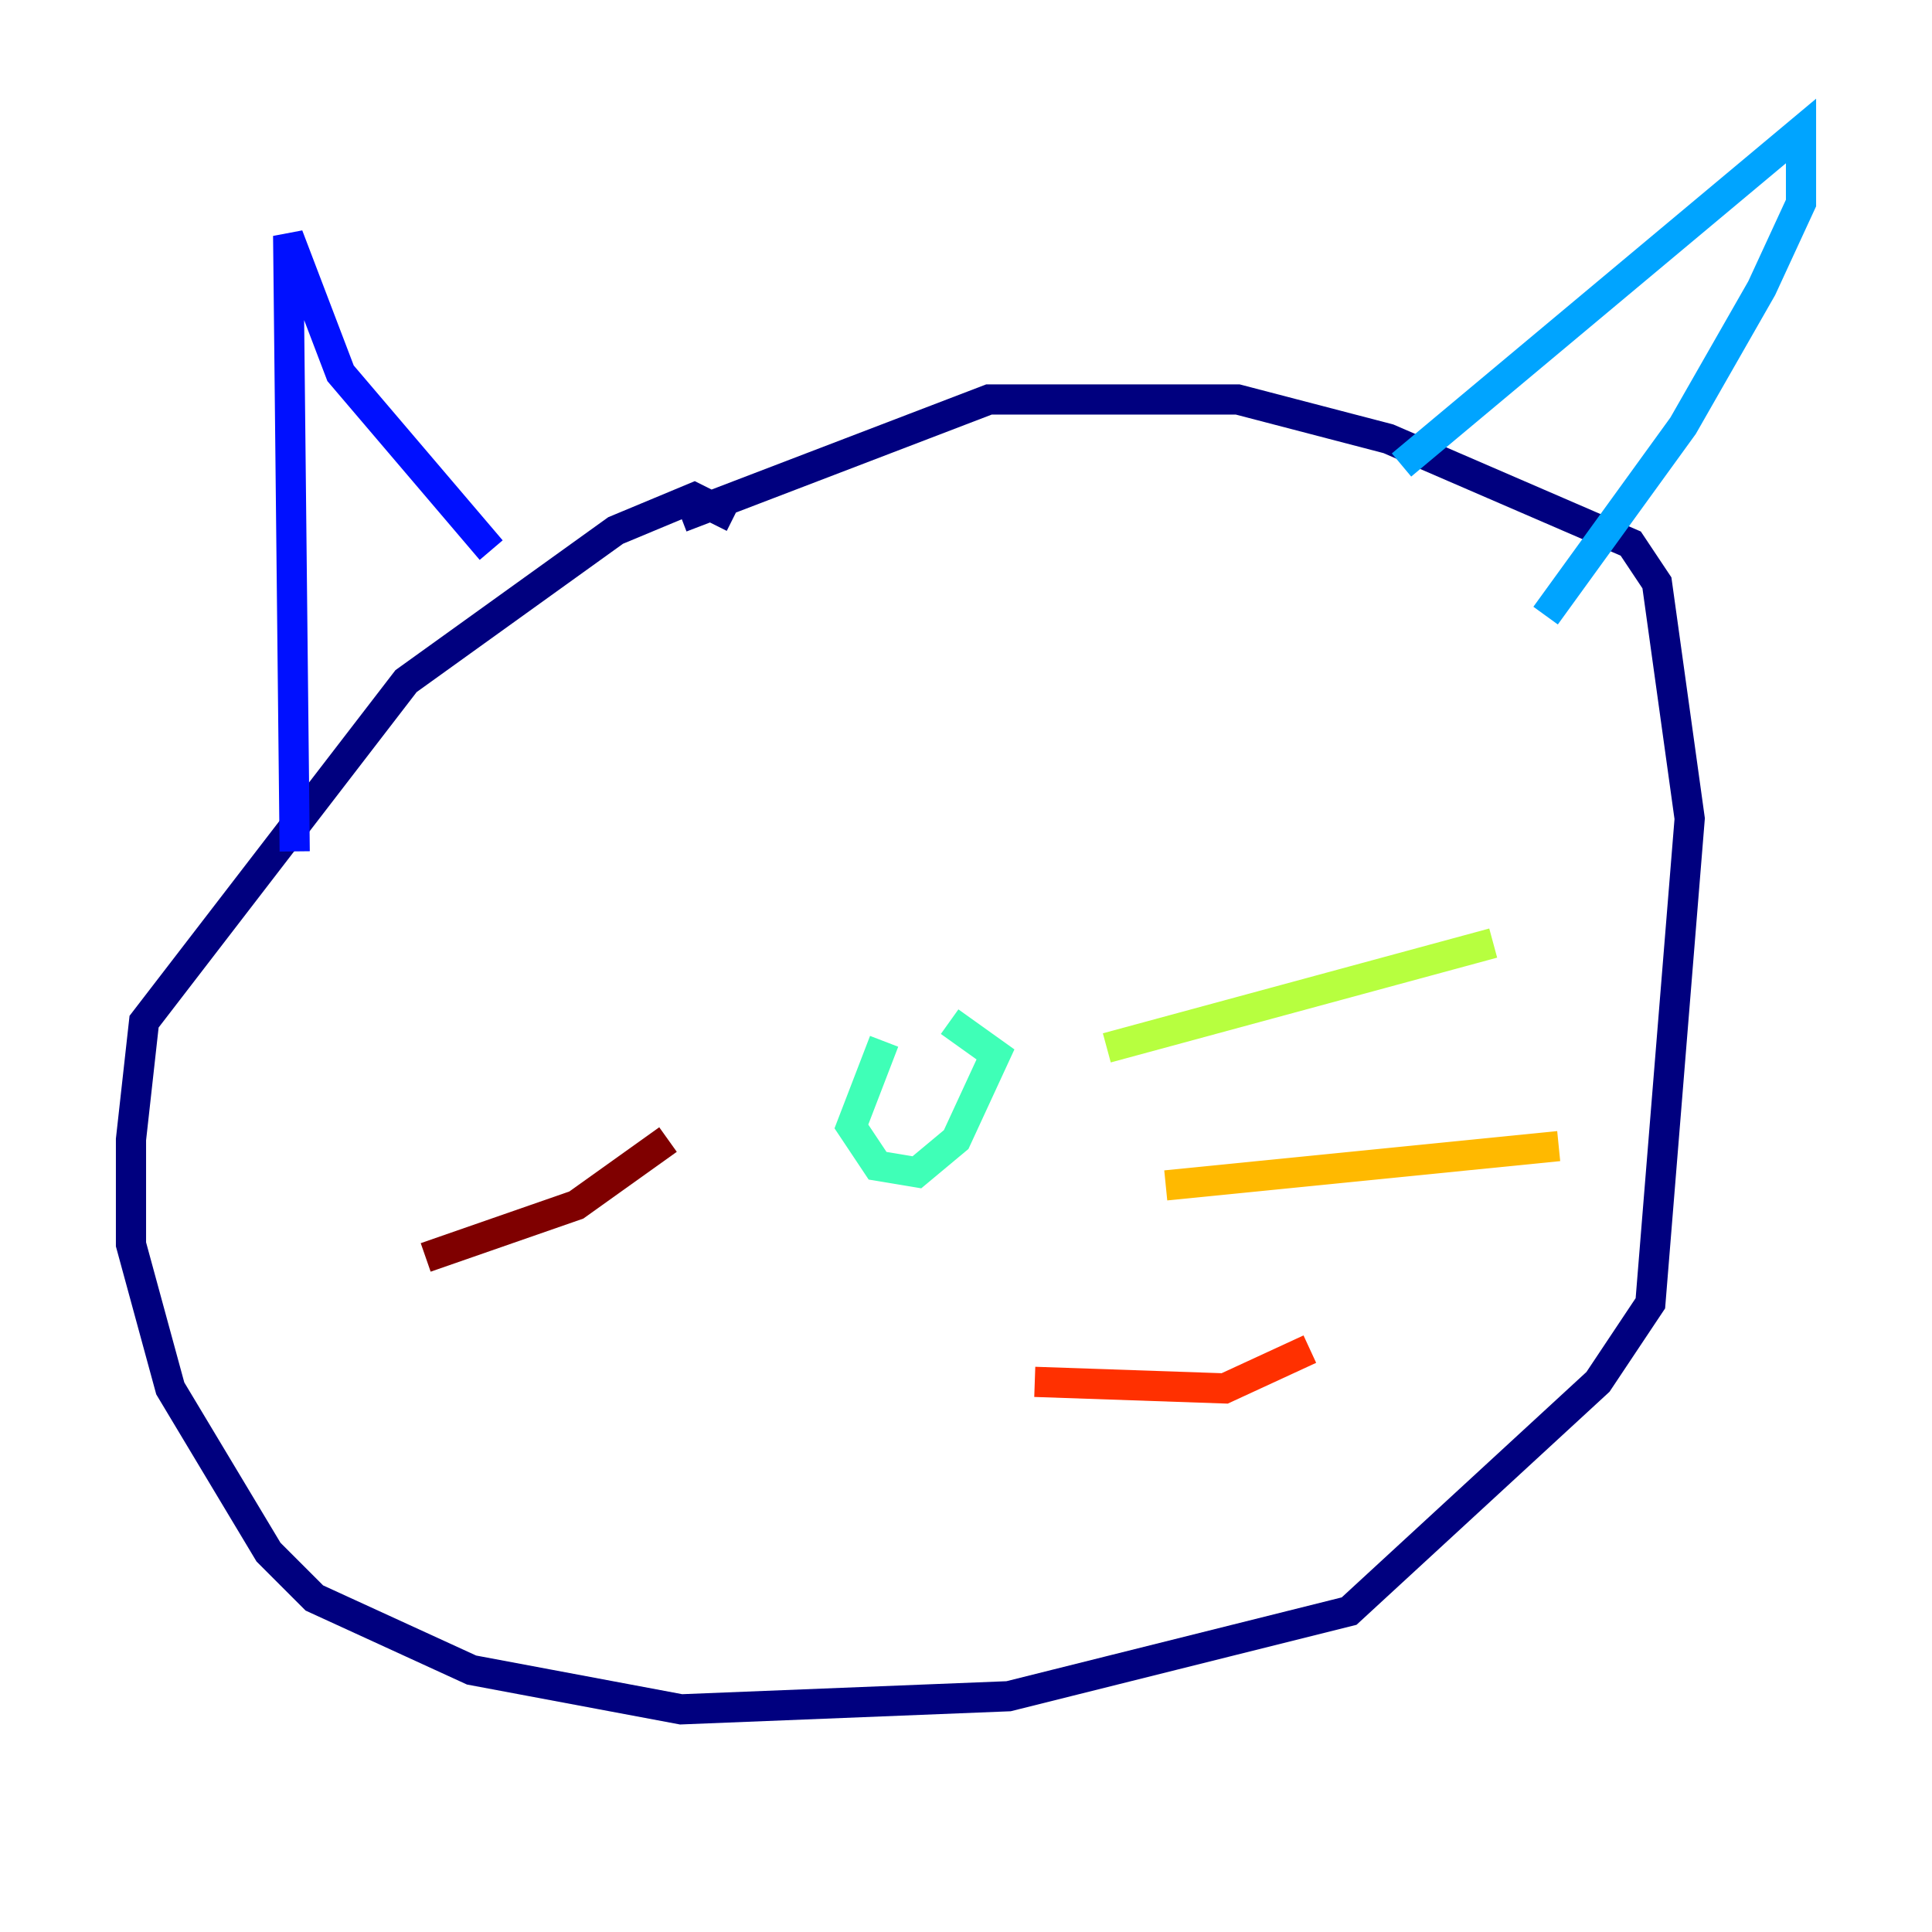 <?xml version="1.0" encoding="utf-8" ?>
<svg baseProfile="tiny" height="128" version="1.2" viewBox="0,0,128,128" width="128" xmlns="http://www.w3.org/2000/svg" xmlns:ev="http://www.w3.org/2001/xml-events" xmlns:xlink="http://www.w3.org/1999/xlink"><defs /><polyline fill="none" points="48.597,34.278 45.993,32.976 40.786,35.146 26.902,45.125 9.546,67.688 8.678,75.498 8.678,82.441 11.281,91.986 17.79,102.834 20.827,105.871 31.241,110.644 45.125,113.248 66.82,112.38 89.383,106.739 105.871,91.552 109.342,86.346 111.946,54.237 109.776,38.617 108.041,36.014 91.986,29.071 82.007,26.468 65.519,26.468 45.125,34.278" stroke="#00007f" stroke-width="2" /><polyline fill="none" points="19.525,56.407 19.091,15.62 22.563,24.732 32.542,36.447" stroke="#0010ff" stroke-width="2" /><polyline fill="none" points="92.854,30.807 119.322,8.678 119.322,13.451 116.719,19.091 111.512,28.203 102.4,40.786" stroke="#00a4ff" stroke-width="2" /><polyline fill="none" points="58.576,68.99 56.407,74.63 58.142,77.234 60.746,77.668 63.349,75.498 65.953,69.858 62.915,67.688" stroke="#3fffb7" stroke-width="2" /><polyline fill="none" points="73.329,69.424 98.929,62.481" stroke="#b7ff3f" stroke-width="2" /><polyline fill="none" points="77.234,78.536 103.268,75.932" stroke="#ffb900" stroke-width="2" /><polyline fill="none" points="68.556,91.552 81.139,91.986 86.78,89.383" stroke="#ff3000" stroke-width="2" /><polyline fill="none" points="44.258,75.498 38.183,79.837 28.203,83.308" stroke="#7f0000" stroke-width="2" /></svg>